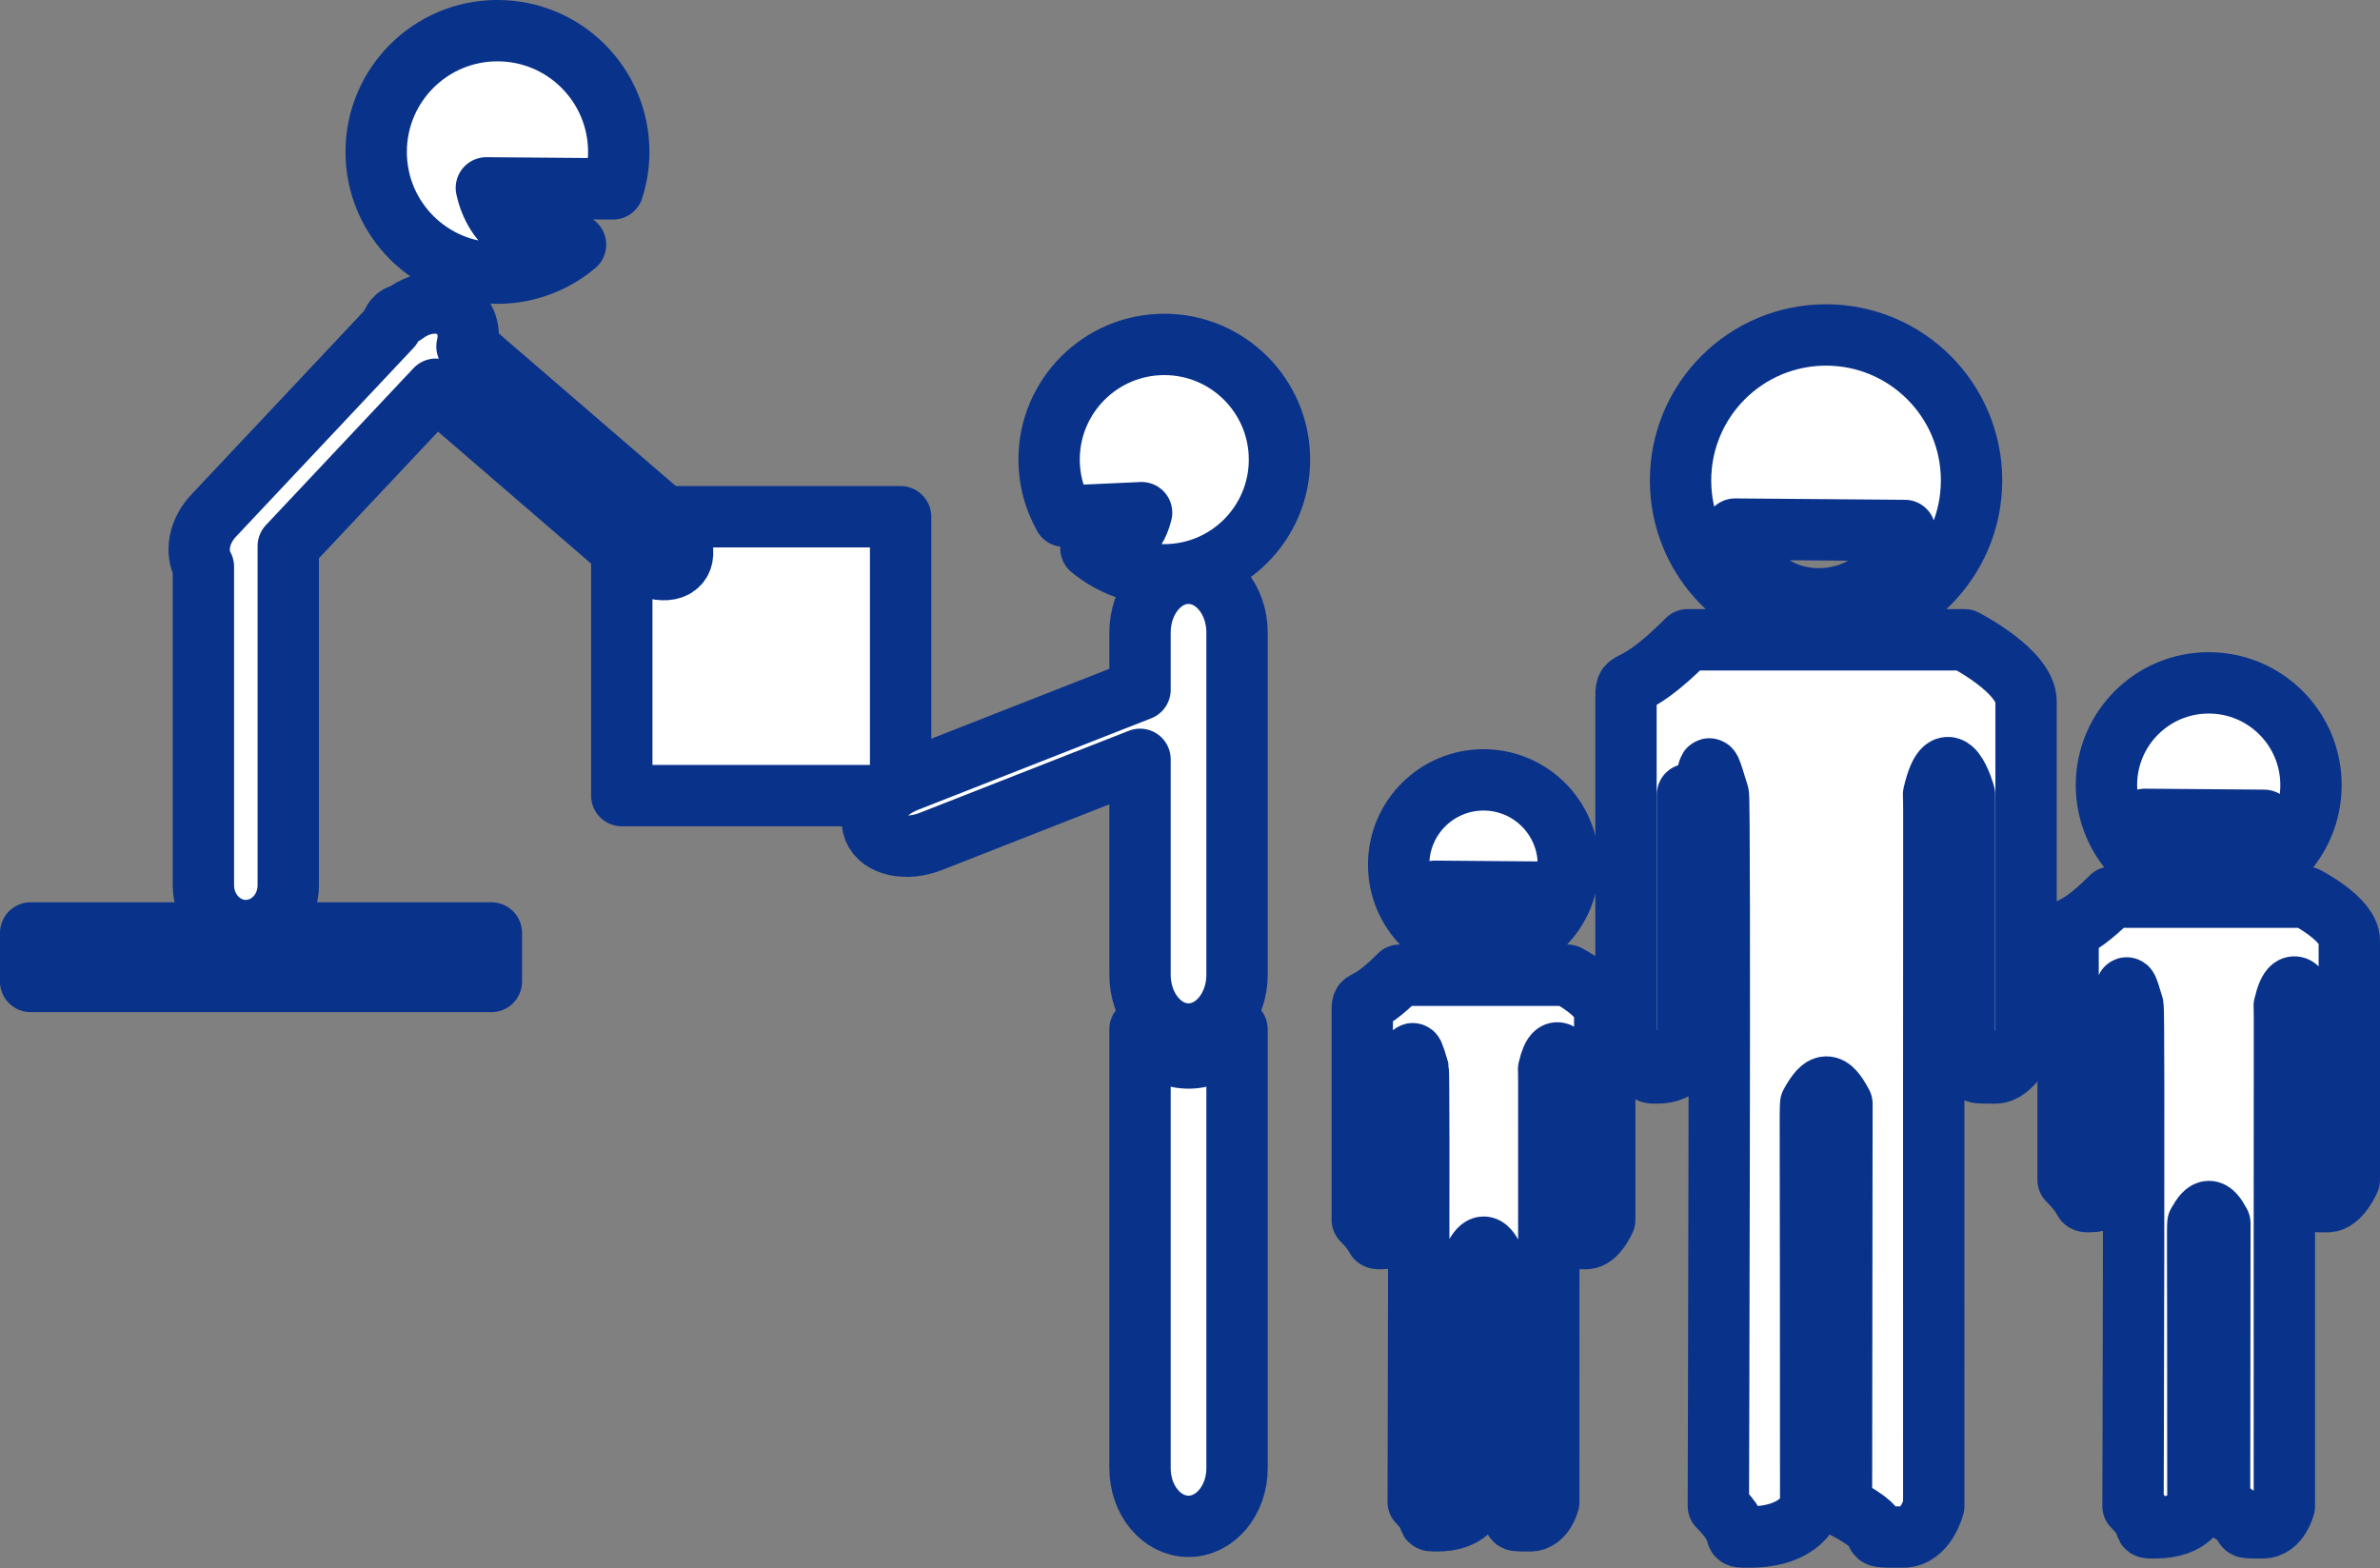 <?xml version="1.0" encoding="UTF-8" standalone="no"?>
<!-- Created with Inkscape (http://www.inkscape.org/) -->

<svg
   width="51.323mm"
   height="33.815mm"
   viewBox="0 0 51.323 33.815"
   version="1.1"
   id="svg16369"
   xmlns="http://www.w3.org/2000/svg"
   xmlns:svg="http://www.w3.org/2000/svg">
  <rect x="0" y="0" width="51.323" height="33.815" fill="#808080" stroke="none"/>
  <defs
     id="defs16366" />
  <g
     id="layer1"
     transform="translate(46.836,-74.153)">
    <path
       d="m -27.415,91.309 h -6.013 v -6.013 h 6.013 z"
       style="fill:#ffffff;fill-opacity:1;stroke:#09328b;stroke-width:1.323;stroke-linecap:round;stroke-linejoin:round;stroke-miterlimit:7;stroke-dasharray:none;stroke-opacity:1;paint-order:stroke fill markers"
       id="path1043" />
    <path
       id="path905"
       style="fill:#ffffff;fill-opacity:1;stroke:#09328b;stroke-width:1.323;stroke-linecap:round;stroke-linejoin:round;stroke-miterlimit:7;stroke-dasharray:none;stroke-opacity:1;paint-order:stroke fill markers"
       d="m -7.459,81.376 c -1.733,0 -3.137,1.404 -3.137,3.137 0,1.733 1.405,3.138 3.137,3.138 1.733,0 3.138,-1.405 3.138,-3.138 0,-1.733 -1.405,-3.137 -3.138,-3.137 z m -1.961,4.186 3.66,0.03 c -0.381,1.879 -3.22,2.061 -3.66,-0.03 z m -1.026,2.387 c -1.327,1.335 -1.327,0.674 -1.327,1.335 v 7.339 c 0.664,0.667 0.358,0.667 0.664,0.667 0.736,0 0.663,-0.667 0.663,-0.667 v -5.338 c 0.665,0 0.285,-1.241 0.665,0 0.047,0.237 0,15.345 0,15.345 0.664,0.667 0.171,0.667 0.664,0.667 1.156,0 1.327,-0.667 1.327,-0.667 0,-8.674 -0.016,-8.371 0,-8.674 0.272,-0.486 0.412,-0.484 0.674,0 -6.93e-4,0.288 -0.01,8.674 -0.01,8.674 1.326,0.667 0.255,0.667 1.326,0.667 0.495,0 0.664,-0.667 0.664,-0.667 -0.004,-15.345 0.01,-15.033 -0.004,-15.345 0.305,-1.306 0.667,0 0.667,0 v 5.338 c 0.664,0.667 -0.221,0.667 0.664,0.667 0.374,0 0.664,-0.667 0.664,-0.667 v -7.339 c 0,-0.661 -1.327,-1.335 -1.327,-1.335 z" />
    <path
       d="m -12.231,100.456 v -4.463 c 0,-0.402 -0.804,-0.811 -0.804,-0.811 h -3.621 c -0.804,0.811 -0.804,0.41 -0.804,0.811 v 4.463 c 0.403,0.406 0.217,0.406 0.403,0.406 0.446,0 0.401,-0.406 0.401,-0.406 v -3.246 c 0.403,0 0.173,-0.755 0.403,0 0.028,0.144 0,9.332 0,9.332 0.402,0.406 0.103,0.406 0.402,0.406 0.701,0 0.804,-0.406 0.804,-0.406 0,-5.275 -0.009,-5.09 0,-5.275 0.165,-0.296 0.25,-0.294 0.409,0 -4.85e-4,0.175 -0.006,5.275 -0.006,5.275 0.804,0.406 0.154,0.406 0.804,0.406 0.3,0 0.402,-0.406 0.402,-0.406 -0.003,-9.332 0.006,-9.142 -0.003,-9.332 0.185,-0.794 0.404,0 0.404,0 v 3.246 c 0.403,0.406 -0.134,0.406 0.403,0.406 0.227,0 0.402,-0.406 0.402,-0.406"
       style="fill:#ffffff;fill-opacity:1;stroke:#09328b;stroke-width:1.323;stroke-linecap:round;stroke-linejoin:round;stroke-miterlimit:7;stroke-dasharray:none;stroke-opacity:1;paint-order:stroke fill markers"
       id="path947" />
    <path
       id="path953"
       style="fill:#ffffff;fill-opacity:1;stroke:#09328b;stroke-width:1.323;stroke-linecap:round;stroke-linejoin:round;stroke-miterlimit:7;stroke-dasharray:none;stroke-opacity:1;paint-order:stroke fill markers"
       d="m -14.845,90.97 c -1.011,0 -1.83,0.819 -1.83,1.83 0,1.011 0.82,1.83 1.83,1.83 1.011,0 1.83,-0.819 1.83,-1.83 0,-1.011 -0.819,-1.83 -1.83,-1.83 z m -1.046,2.402 2.353,0.019 c -0.245,1.175 -2.07,1.288 -2.353,-0.019 z" />
    <path
       id="path959"
       style="fill:#ffffff;fill-opacity:1;stroke:#09328b;stroke-width:1.323;stroke-linecap:round;stroke-linejoin:round;stroke-miterlimit:7;stroke-dasharray:none;stroke-opacity:1;paint-order:stroke fill markers"
       d="m -21.729,81.58 c -1.371,0 -2.484,1.112 -2.484,2.484 0,0.444 0.118,0.859 0.322,1.22 l 1.673,-0.076 c -0.075,0.307 -0.215,0.466 -0.313,0.549 -0.192,0.163 -0.466,0.235 -0.779,0.222 0.43,0.355 0.98,0.569 1.581,0.569 1.371,0 2.484,-1.113 2.484,-2.484 0,-1.371 -1.112,-2.484 -2.484,-2.484 z m 0.523,4.935 c -0.578,0 -1.046,0.572 -1.046,1.277 v 1.234 l -5.027,1.973 c -0.536,0.21 -0.856,0.671 -0.712,1.03 0.143,0.357 0.695,0.478 1.231,0.267 l 4.508,-1.769 v 4.646 c 0,0.705 0.468,1.277 1.046,1.277 0.575,0 1.046,-0.572 1.046,-1.277 v -7.381 c 0,-0.705 -0.47,-1.277 -1.046,-1.277 z m -1.046,9.832 v 9.466 c 0,0.693 0.467,1.253 1.046,1.253 0.576,0 1.046,-0.56 1.046,-1.253 v -9.466 c -0.072,0.113 -0.152,0.209 -0.246,0.295 -0.575,0.531 -1.403,0.398 -1.845,-0.295 z" />
    <path
       id="path10441"
       style="fill:#ffffff;fill-opacity:1;stroke:#09328b;stroke-width:1.323;stroke-linecap:round;stroke-linejoin:round;stroke-miterlimit:7;stroke-dasharray:none;stroke-opacity:1;paint-order:stroke fill markers"
       d="m 0.793,88.878 c -1.218,0 -2.205,0.987 -2.205,2.205 0,1.218 0.987,2.206 2.205,2.206 1.218,0 2.206,-0.987 2.206,-2.206 0,-1.218 -0.987,-2.205 -2.206,-2.205 z m -1.378,2.943 2.573,0.021 c -0.268,1.321 -2.263,1.449 -2.573,-0.021 z m -0.721,1.678 c -0.933,0.938 -0.933,0.474 -0.933,0.938 v 5.159 c 0.467,0.469 0.252,0.469 0.467,0.469 0.517,0 0.466,-0.469 0.466,-0.469 v -3.752 c 0.467,0 0.2,-0.873 0.467,0 0.033,0.166 0,10.786 0,10.786 0.466,0.469 0.12,0.469 0.466,0.469 0.813,0 0.933,-0.469 0.933,-0.469 0,-6.097 -0.011,-5.884 0,-6.097 0.191,-0.341 0.29,-0.34 0.474,0 -5.55e-4,0.202 -0.007,6.097 -0.007,6.097 0.932,0.469 0.179,0.469 0.932,0.469 0.348,0 0.466,-0.469 0.466,-0.469 -0.003,-10.786 0.007,-10.567 -0.003,-10.786 0.215,-0.918 0.469,0 0.469,0 v 3.752 c 0.467,0.469 -0.155,0.469 0.467,0.469 0.263,0 0.467,-0.469 0.467,-0.469 v -5.159 c 0,-0.464 -0.933,-0.938 -0.933,-0.938 z" />
    <path
       id="path941"
       style="fill:#ffffff;fill-opacity:1;stroke:#09328b;stroke-width:1.323;stroke-linecap:round;stroke-linejoin:round;stroke-miterlimit:7;stroke-dasharray:none;stroke-opacity:1;paint-order:stroke fill markers"
       d="m -36.109,74.814 c -1.444,0 -2.615,1.171 -2.615,2.615 0,1.444 1.171,2.614 2.615,2.614 0.642,0 1.228,-0.232 1.684,-0.615 -0.796,0.16 -1.704,-0.216 -1.923,-1.224 l 2.73,0.022 c 0.081,-0.251 0.125,-0.519 0.125,-0.797 0,-1.444 -1.171,-2.615 -2.615,-2.615 z m -1.358,5.873 c -0.216,0.001 -0.446,0.081 -0.644,0.232 -0.086,0.017 -0.159,0.054 -0.212,0.114 -0.041,0.047 -0.066,0.104 -0.077,0.168 l -3.832,4.074 c -0.315,0.335 -0.392,0.784 -0.218,1.096 v 6.87 c 0,0.541 0.411,0.978 0.915,0.978 0.506,0 0.915,-0.437 0.915,-0.978 v -7.312 l 3.182,-3.383 4.079,3.516 c 0.434,0.375 0.955,0.486 1.16,0.25 0.206,-0.237 0.021,-0.733 -0.414,-1.107 l -4.153,-3.58 c 0.071,-0.288 0.005,-0.577 -0.203,-0.761 -0.136,-0.12 -0.312,-0.178 -0.499,-0.177 z" />
    <path
       d="m -36.24,95.317 h -9.935 v -1.046 h 9.935 z"
       style="fill:#ffffff;fill-opacity:1;fill-rule:nonzero;stroke:#09328b;stroke-width:1.323;stroke-linecap:round;stroke-linejoin:round;stroke-miterlimit:7;stroke-dasharray:none;stroke-opacity:1;paint-order:stroke fill markers"
       id="path1047" />
  </g>
</svg>
